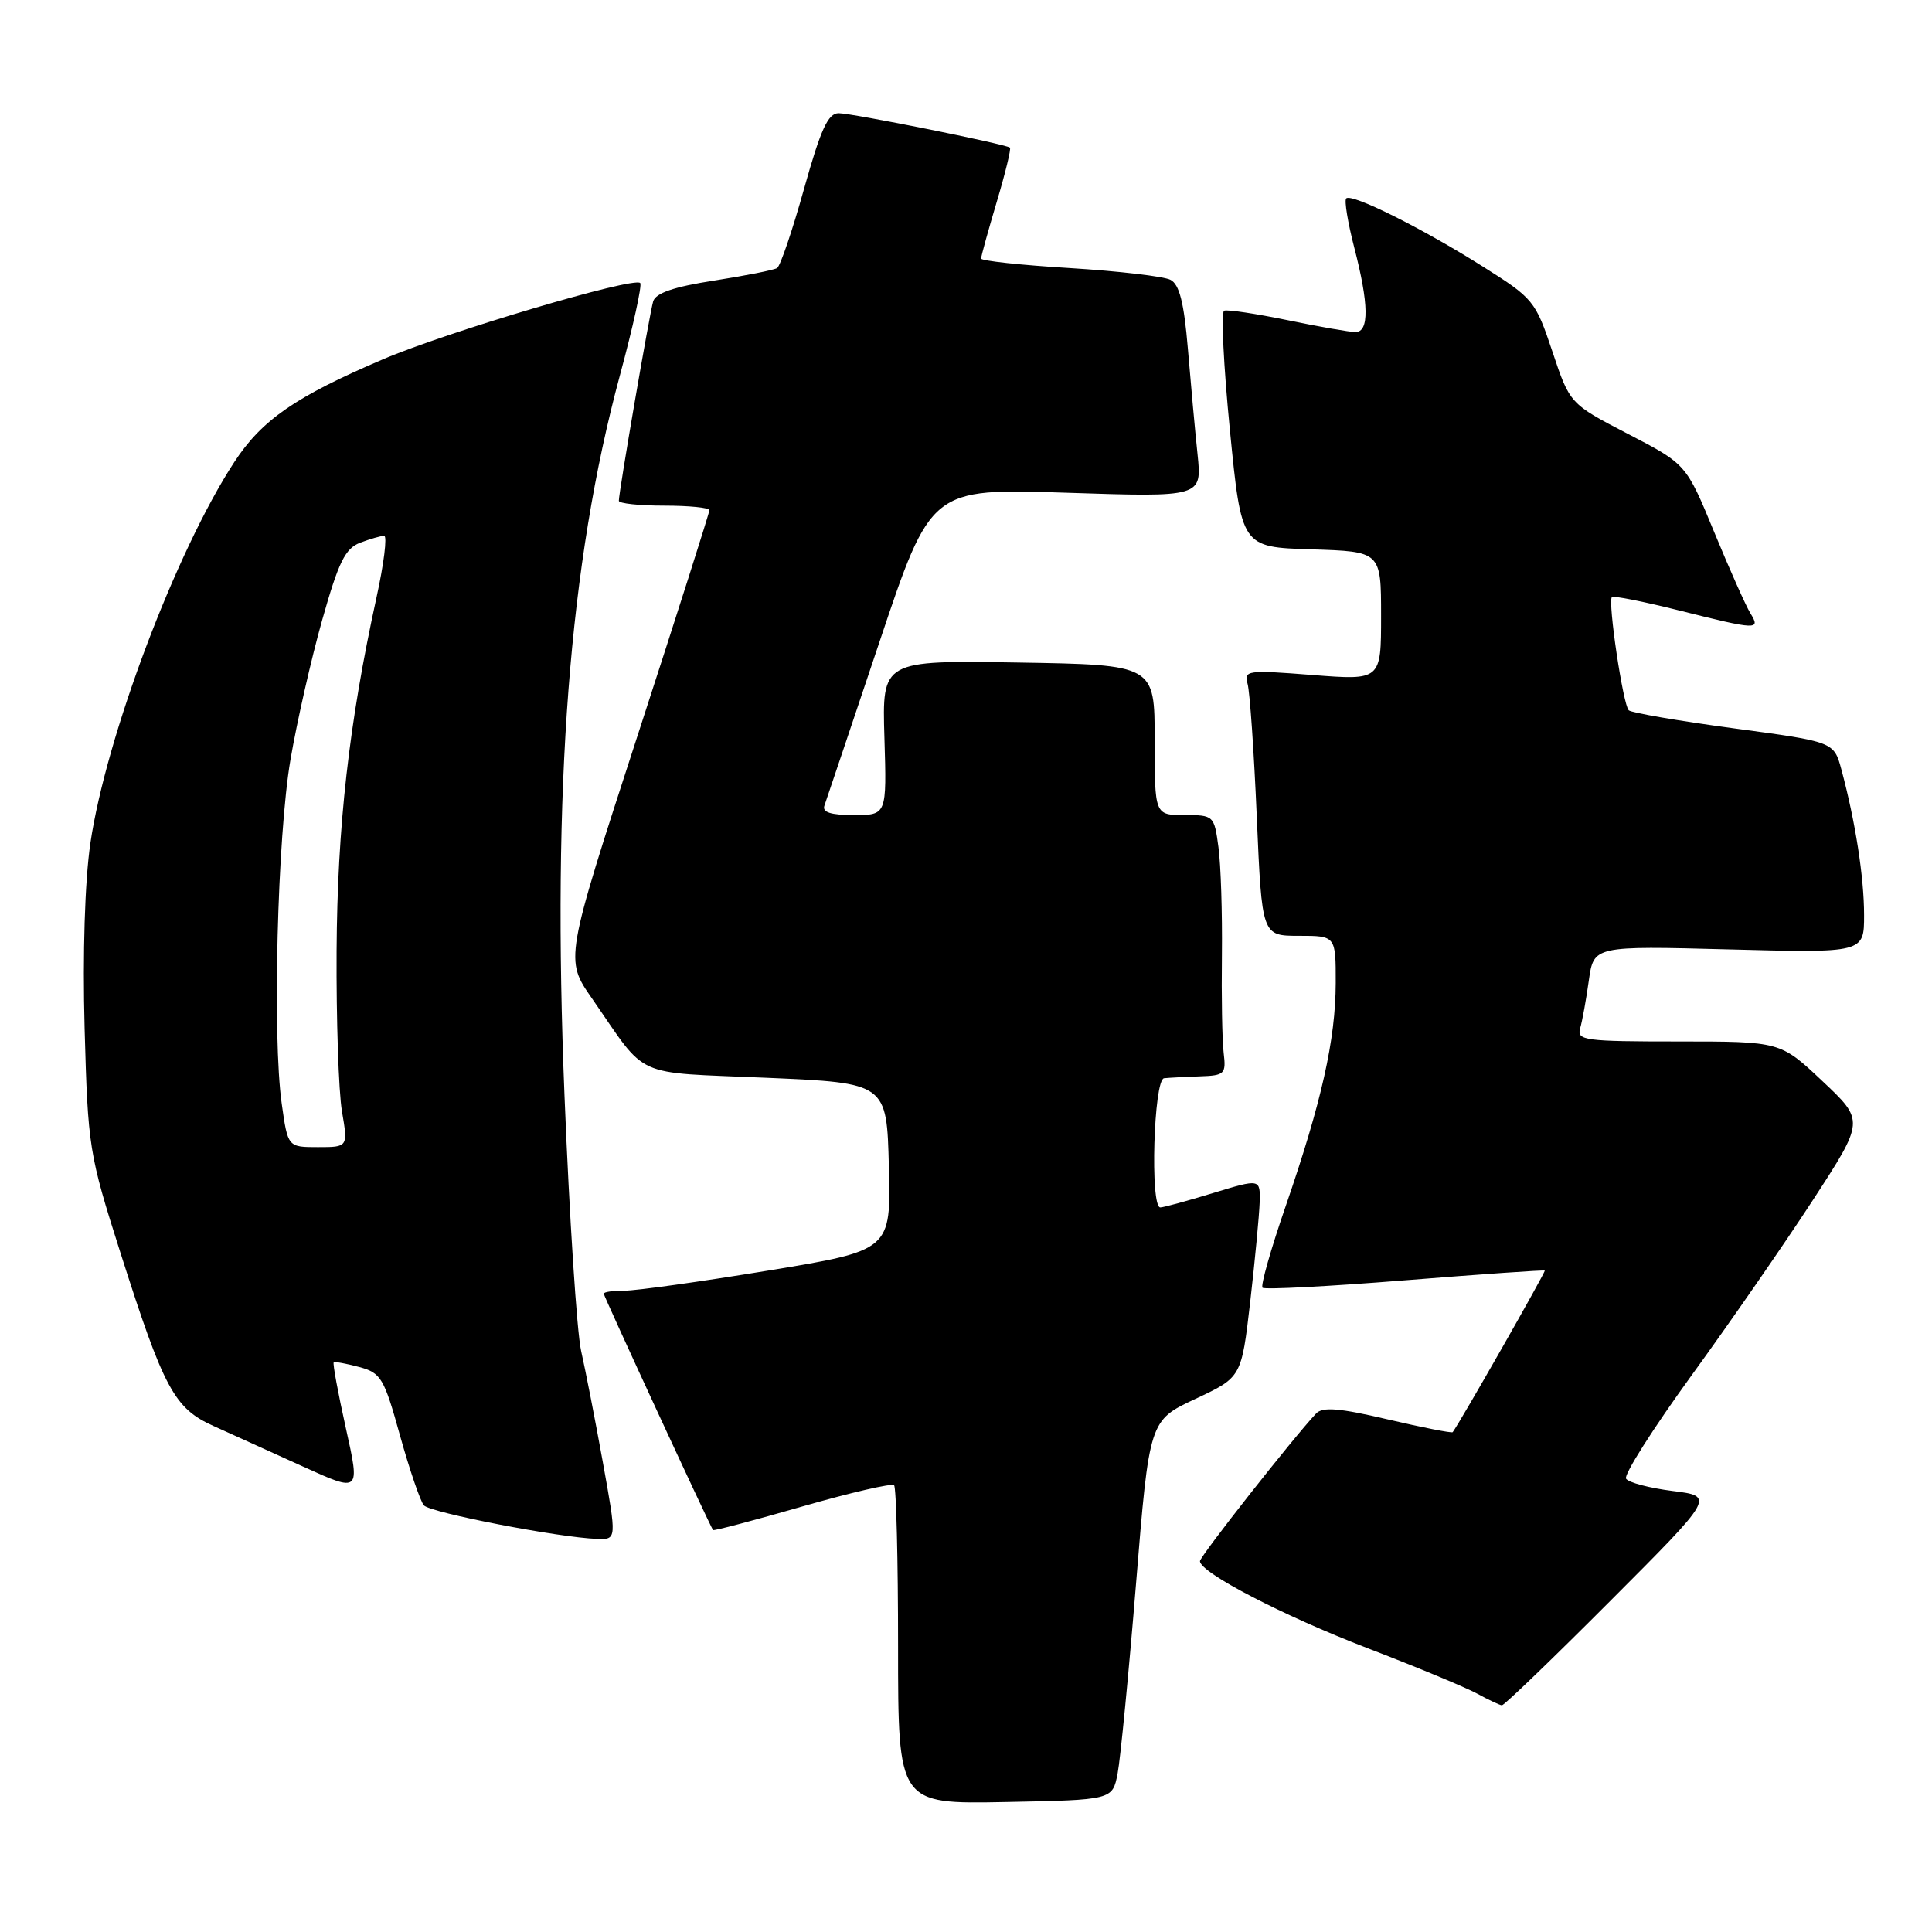 <?xml version="1.0" encoding="UTF-8" standalone="no"?>
<!DOCTYPE svg PUBLIC "-//W3C//DTD SVG 1.1//EN" "http://www.w3.org/Graphics/SVG/1.1/DTD/svg11.dtd" >
<svg xmlns="http://www.w3.org/2000/svg" xmlns:xlink="http://www.w3.org/1999/xlink" version="1.1" viewBox="0 0 256 256">
 <g >
 <path fill="currentColor"
d=" M 148.09 235.00 C 148.46 233.07 149.56 221.76 150.53 209.86 C 152.29 188.22 152.29 188.22 158.40 185.36 C 164.50 182.50 164.50 182.50 165.66 172.50 C 166.29 167.00 166.85 161.08 166.91 159.34 C 167.00 156.18 167.00 156.18 160.75 158.08 C 157.31 159.13 154.16 159.99 153.75 159.99 C 152.37 160.01 152.87 143.01 154.25 142.87 C 154.94 142.80 157.07 142.69 159.00 142.62 C 162.28 142.51 162.48 142.31 162.14 139.50 C 161.94 137.85 161.84 132.00 161.91 126.50 C 161.97 121.00 161.77 114.59 161.45 112.25 C 160.89 108.07 160.82 108.00 156.94 108.00 C 153.00 108.00 153.00 108.00 153.00 98.04 C 153.00 88.09 153.00 88.09 134.94 87.79 C 116.88 87.50 116.88 87.50 117.19 97.75 C 117.50 108.00 117.50 108.00 113.14 108.00 C 110.08 108.00 108.92 107.63 109.24 106.75 C 109.48 106.06 112.76 96.32 116.52 85.10 C 123.35 64.70 123.35 64.70 141.31 65.29 C 159.27 65.88 159.27 65.88 158.68 60.19 C 158.35 57.06 157.78 50.77 157.40 46.21 C 156.89 40.12 156.28 37.69 155.10 37.08 C 154.22 36.62 148.21 35.92 141.75 35.52 C 135.29 35.13 130.00 34.56 130.00 34.26 C 130.00 33.96 130.93 30.59 132.07 26.76 C 133.21 22.94 134.00 19.70 133.82 19.56 C 133.20 19.08 112.91 15.00 111.13 15.00 C 109.72 15.00 108.76 17.10 106.54 25.02 C 105.00 30.53 103.40 35.25 102.97 35.52 C 102.55 35.78 98.78 36.53 94.61 37.18 C 89.30 38.00 86.88 38.83 86.55 39.93 C 86.07 41.52 82.00 65.18 82.00 66.36 C 82.00 66.71 84.70 67.00 88.00 67.00 C 91.30 67.00 94.00 67.27 94.00 67.60 C 94.00 67.93 89.69 81.46 84.42 97.66 C 74.84 127.13 74.84 127.13 78.45 132.31 C 85.92 143.08 83.63 142.03 101.55 142.81 C 117.50 143.50 117.50 143.50 117.78 154.59 C 118.06 165.68 118.06 165.68 101.78 168.36 C 92.83 169.83 84.26 171.03 82.75 171.02 C 81.24 171.01 80.00 171.19 80.00 171.42 C 80.00 171.76 93.97 201.98 94.48 202.74 C 94.57 202.87 99.89 201.47 106.29 199.62 C 112.69 197.78 118.17 196.51 118.47 196.80 C 118.76 197.09 119.00 206.72 119.00 218.19 C 119.00 239.05 119.00 239.05 133.21 238.78 C 147.41 238.50 147.41 238.50 148.09 235.00 Z  M 213.37 212.13 C 227.22 198.26 227.22 198.26 221.62 197.56 C 218.55 197.17 215.77 196.44 215.46 195.93 C 215.14 195.42 219.05 189.27 224.14 182.25 C 229.23 175.24 236.47 164.78 240.23 159.00 C 247.06 148.50 247.06 148.50 241.48 143.25 C 235.91 138.00 235.91 138.00 222.39 138.00 C 209.98 138.00 208.91 137.86 209.38 136.25 C 209.66 135.29 210.18 132.44 210.53 129.91 C 211.18 125.33 211.18 125.33 229.09 125.80 C 247.00 126.27 247.00 126.27 247.00 121.27 C 247.00 116.25 245.85 108.87 244.00 101.98 C 243.00 98.29 243.00 98.29 229.75 96.51 C 222.46 95.53 216.19 94.45 215.82 94.12 C 215.07 93.44 213.03 79.73 213.58 79.12 C 213.77 78.91 217.75 79.70 222.43 80.87 C 232.87 83.49 233.33 83.51 231.93 81.25 C 231.34 80.29 229.18 75.45 227.14 70.50 C 223.43 61.50 223.43 61.50 215.72 57.50 C 208.01 53.50 208.01 53.50 205.70 46.58 C 203.45 39.85 203.19 39.54 196.44 35.29 C 188.37 30.20 179.09 25.58 178.38 26.29 C 178.11 26.56 178.59 29.48 179.44 32.78 C 181.39 40.29 181.44 44.00 179.61 44.00 C 178.84 44.00 174.78 43.29 170.59 42.42 C 166.39 41.56 162.62 40.99 162.20 41.17 C 161.78 41.35 162.13 48.47 162.97 57.00 C 164.50 72.50 164.50 72.50 173.75 72.79 C 183.00 73.08 183.00 73.08 183.00 81.61 C 183.00 90.15 183.00 90.15 173.89 89.44 C 165.26 88.76 164.81 88.83 165.31 90.61 C 165.61 91.65 166.16 99.59 166.53 108.25 C 167.21 124.00 167.21 124.00 172.11 124.00 C 177.00 124.00 177.00 124.00 176.99 130.25 C 176.97 137.77 175.12 146.01 170.36 159.82 C 168.40 165.49 167.02 170.36 167.29 170.63 C 167.56 170.90 176.05 170.46 186.14 169.65 C 196.24 168.84 204.59 168.26 204.69 168.36 C 204.84 168.51 193.45 188.50 192.49 189.77 C 192.38 189.92 188.51 189.16 183.89 188.08 C 177.42 186.56 175.24 186.39 174.38 187.31 C 171.34 190.54 159.00 206.22 159.00 206.86 C 159.00 208.37 169.97 214.07 181.20 218.39 C 187.64 220.86 194.17 223.57 195.70 224.40 C 197.24 225.24 198.73 225.94 199.01 225.96 C 199.30 225.98 205.76 219.76 213.37 212.13 Z  M 79.88 193.75 C 78.86 188.11 77.56 181.47 77.00 179.00 C 76.44 176.53 75.45 161.31 74.80 145.19 C 73.14 104.19 75.41 74.66 82.14 49.74 C 83.89 43.27 85.10 37.76 84.83 37.50 C 83.97 36.64 59.21 43.99 50.72 47.62 C 39.14 52.57 34.70 55.64 31.05 61.22 C 23.33 73.02 14.04 97.63 11.97 111.76 C 11.24 116.81 10.94 126.35 11.21 136.26 C 11.65 152.06 11.78 152.87 15.96 166.00 C 21.70 184.02 23.09 186.62 28.29 188.95 C 30.60 189.99 35.93 192.41 40.12 194.31 C 47.73 197.77 47.73 197.77 45.83 189.25 C 44.79 184.57 44.06 180.63 44.22 180.52 C 44.37 180.40 45.90 180.68 47.61 181.14 C 50.49 181.92 50.89 182.59 53.01 190.24 C 54.28 194.78 55.70 198.94 56.17 199.47 C 57.04 200.44 74.14 203.75 79.12 203.91 C 81.73 204.00 81.73 204.00 79.88 193.75 Z  M 37.33 146.25 C 36.08 137.37 36.75 110.84 38.49 100.65 C 39.35 95.62 41.24 87.30 42.69 82.16 C 44.86 74.46 45.74 72.67 47.73 71.91 C 49.05 71.41 50.48 71.00 50.90 71.00 C 51.33 71.00 50.87 74.71 49.87 79.25 C 46.23 95.91 44.70 109.49 44.60 126.00 C 44.55 135.07 44.87 144.64 45.31 147.25 C 46.12 152.00 46.12 152.00 42.13 152.00 C 38.14 152.00 38.14 152.00 37.33 146.25 Z "/>
</g>
</svg>